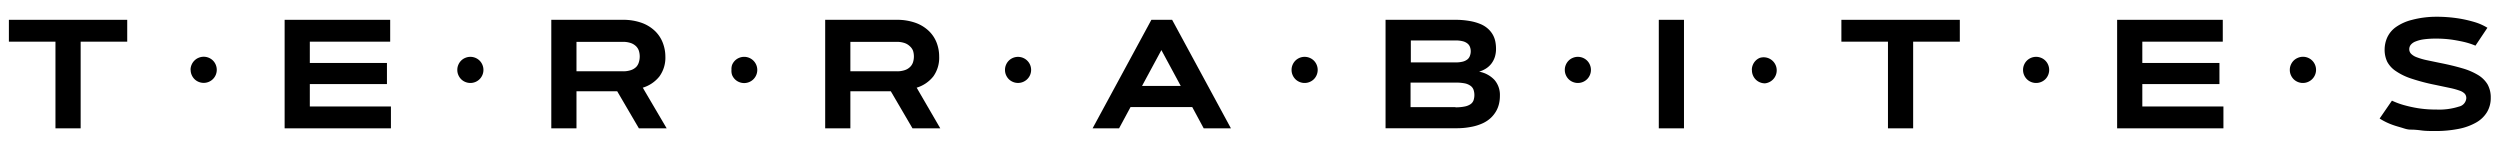<svg class="logo" version="1.1" xmlns="http://www.w3.org/2000/svg" x="0" y="0" viewBox="0 0 270 16" width="270" height="16" xml:space="preserve">
  <g>
    <polygon class="logo__item" points="13.74 2.14 13.74 4.5 8.71 4.5 8.71 13.86 5.99 13.86 5.99 4.5 0.96 4.5 0.96 2.14 13.74 2.14"></polygon>
    <path class="logo__item" d="M20.58,7.54A1.36,1.36,0,0,1,20.69,7,1.41,1.41,0,0,1,21,6.54a1.36,1.36,0,0,1,.45-0.3,1.42,1.42,0,0,1,1.55.3,1.41,1.41,0,0,1,.3.45,1.42,1.42,0,0,1,0,1.1,1.41,1.41,0,0,1-.75.75,1.42,1.42,0,0,1-1.1,0A1.36,1.36,0,0,1,21,8.54a1.41,1.41,0,0,1-.3-0.45,1.36,1.36,0,0,1-.11-0.55"></path>
    <polygon class="logo__item" points="41.79 6.8 41.79 9.08 33.46 9.08 33.46 11.5 42.22 11.5 42.22 13.86 30.74 13.86 30.74 2.14 42.14 2.14 42.14 4.5 33.46 4.5 33.46 6.8 41.79 6.8"></polygon>
    <path class="logo__item" d="M49.39,7.54A1.36,1.36,0,0,1,49.5,7a1.41,1.41,0,0,1,.3-0.45,1.36,1.36,0,0,1,.45-0.3,1.42,1.42,0,0,1,1.55.3,1.41,1.41,0,0,1,.3.45,1.42,1.42,0,0,1,0,1.1,1.41,1.41,0,0,1-.75.75,1.42,1.42,0,0,1-1.1,0,1.36,1.36,0,0,1-.45-0.3,1.41,1.41,0,0,1-.3-0.45,1.36,1.36,0,0,1-.11-0.55"></path>
    <path class="logo__item" d="M59.54,13.86V2.14h7.7a5.92,5.92,0,0,1,2.07.33,4.06,4.06,0,0,1,1.43.88,3.51,3.51,0,0,1,.84,1.27,4.13,4.13,0,0,1,.28,1.49,3.44,3.44,0,0,1-.64,2.14,3.65,3.65,0,0,1-1.8,1.22L72,13.86h-3l-2.34-4H62.26v4H59.54ZM62.26,4.5v3.2h5a2.6,2.6,0,0,0,.89-0.13,1.47,1.47,0,0,0,.57-0.35A1.24,1.24,0,0,0,69,6.71a2.08,2.08,0,0,0,0-1.22A1.25,1.25,0,0,0,68.7,5a1.52,1.52,0,0,0-.57-0.35,2.6,2.6,0,0,0-.89-0.13h-5Z"></path>
    <path class="logo__item" d="M79,7.54A1.36,1.36,0,0,1,79.07,7a1.41,1.41,0,0,1,.3-0.45,1.36,1.36,0,0,1,.45-0.3,1.41,1.41,0,0,1,1.1,2.61,1.42,1.42,0,0,1-1.1,0,1.36,1.36,0,0,1-.45-0.3,1.41,1.41,0,0,1-.3-0.45A1.36,1.36,0,0,1,79,7.54"></path>
    <path class="logo__item" d="M89.12,13.86V2.14h7.7a5.92,5.92,0,0,1,2.07.33,4.06,4.06,0,0,1,1.43.88,3.51,3.51,0,0,1,.84,1.27,4.13,4.13,0,0,1,.27,1.49,3.44,3.44,0,0,1-.63,2.14A3.65,3.65,0,0,1,99,9.47l2.55,4.39h-3l-2.34-4H91.84v4H89.12ZM91.84,4.5v3.2h5a2.6,2.6,0,0,0,.89-0.13,1.46,1.46,0,0,0,.57-0.35,1.24,1.24,0,0,0,.31-0.51,2.08,2.08,0,0,0,0-1.22A1.26,1.26,0,0,0,98.27,5a1.52,1.52,0,0,0-.57-0.35,2.6,2.6,0,0,0-.89-0.13h-5Z"></path>
    <path class="logo__item" d="M108.54,7.54A1.36,1.36,0,0,1,108.65,7a1.43,1.43,0,0,1,.3-0.45,1.42,1.42,0,0,1,2.3.45,1.42,1.42,0,0,1,0,1.1,1.42,1.42,0,0,1-2.3.45,1.43,1.43,0,0,1-.3-0.45,1.36,1.36,0,0,1-.11-0.55"></path>
    <path class="logo__item" d="M128.76,11.56H122.1l-1.24,2.3H118l6.35-11.72h2.24l6.35,11.72H130Zm-5.42-2.28h4.18l-2.09-3.87Z"></path>
    <path class="logo__item" d="M139.49,7.54A1.36,1.36,0,0,1,139.6,7a1.43,1.43,0,0,1,.3-0.45,1.42,1.42,0,0,1,1.55-.3,1.36,1.36,0,0,1,.45.3,1.39,1.39,0,0,1,.3.45,1.42,1.42,0,0,1,0,1.1,1.39,1.39,0,0,1-.3.45,1.42,1.42,0,0,1-1.55.3,1.38,1.38,0,0,1-.45-0.3,1.43,1.43,0,0,1-.3-0.45,1.36,1.36,0,0,1-.11-0.55"></path>
    <path class="logo__item" d="M149.64,13.86V2.14h7.49a8.93,8.93,0,0,1,1.61.13,5.39,5.39,0,0,1,1.18.34,2.84,2.84,0,0,1,.81.52,2.57,2.57,0,0,1,.51.65,2.51,2.51,0,0,1,.26.73,4,4,0,0,1,.07.76,2.87,2.87,0,0,1-.13.89,2.38,2.38,0,0,1-.37.71,2.28,2.28,0,0,1-.58.53,2.94,2.94,0,0,1-.75.34,3,3,0,0,1,1.67.9,2.48,2.48,0,0,1,.58,1.7,3.79,3.79,0,0,1-.09.84,2.94,2.94,0,0,1-.31.81,3.19,3.19,0,0,1-.57.73,3.35,3.35,0,0,1-.88.59,5.24,5.24,0,0,1-1.24.39,8.12,8.12,0,0,1-1.64.15h-7.62Zm7.56-7.12A3,3,0,0,0,158,6.65a1.32,1.32,0,0,0,.5-0.25A0.86,0.86,0,0,0,158.76,6a1.35,1.35,0,0,0,.08-0.46,1.33,1.33,0,0,0-.08-0.46,0.86,0.86,0,0,0-.26-0.37,1.32,1.32,0,0,0-.5-0.25,3,3,0,0,0-.79-0.09h-4.84V6.74h4.84Zm0,4.85a4.7,4.7,0,0,0,1-.09,1.68,1.68,0,0,0,.62-0.25,0.88,0.88,0,0,0,.32-0.41,1.81,1.81,0,0,0,0-1.15,0.9,0.9,0,0,0-.32-0.42A1.61,1.61,0,0,0,158.18,9a5,5,0,0,0-1-.08h-4.84v2.65h4.84Z"></path>
    <path class="logo__item" d="M169,7.54A1.36,1.36,0,0,1,169.11,7a1.41,1.41,0,0,1,.3-0.45,1.36,1.36,0,0,1,.45-0.3,1.42,1.42,0,0,1,1.55.3,1.41,1.41,0,0,1,.3.45,1.42,1.42,0,0,1,0,1.1,1.41,1.41,0,0,1-.75.75,1.42,1.42,0,0,1-1.1,0,1.36,1.36,0,0,1-.45-0.3,1.41,1.41,0,0,1-.3-0.45A1.36,1.36,0,0,1,169,7.54"></path>
    <rect class="logo__item" x="179.15" y="2.14" width="2.72" height="11.72"></rect>
    <path class="logo__item" d="M189.2,7.54A1.36,1.36,0,0,1,189.31,7a1.41,1.41,0,0,1,.3-0.45,1.36,1.36,0,0,1,.45-0.3A1.41,1.41,0,1,1,190.62,9a1.37,1.37,0,0,1-.55-0.11,1.36,1.36,0,0,1-.45-0.3,1.41,1.41,0,0,1-.3-0.45,1.36,1.36,0,0,1-.11-0.55"></path>
    <polygon class="logo__item" points="211.66 2.14 211.66 4.5 206.62 4.5 206.62 13.86 203.9 13.86 203.9 4.5 198.87 4.5 198.87 2.14 211.66 2.14"></polygon>
    <path class="logo__item" d="M218.49,7.54A1.36,1.36,0,0,1,218.6,7a1.43,1.43,0,0,1,.3-0.45,1.42,1.42,0,0,1,1.55-.3,1.36,1.36,0,0,1,.45.3,1.39,1.39,0,0,1,.3.45,1.42,1.42,0,0,1,0,1.1,1.39,1.39,0,0,1-.3.45,1.42,1.42,0,0,1-1.55.3,1.38,1.38,0,0,1-.45-0.3,1.43,1.43,0,0,1-.3-0.45,1.36,1.36,0,0,1-.11-0.55"></path>
    <polygon class="logo__item" points="239.7 6.8 239.7 9.08 231.37 9.08 231.37 11.5 240.13 11.5 240.13 13.86 228.65 13.86 228.65 2.14 240.06 2.14 240.06 4.5 231.37 4.5 231.37 6.8 239.7 6.8"></polygon>
    <path class="logo__item" d="M247.3,7.54A1.36,1.36,0,0,1,247.41,7a1.46,1.46,0,0,1,.3-0.45,1.4,1.4,0,0,1,.45-0.3,1.41,1.41,0,0,1,1.55,2.3,1.42,1.42,0,0,1-1.55.3,1.4,1.4,0,0,1-.45-0.3,1.46,1.46,0,0,1-.3-0.45,1.36,1.36,0,0,1-.11-0.55"></path>
    <path class="logo__item" d="M267.35,4.93a8.08,8.08,0,0,0-1.15-.38c-0.38-.09-0.83-0.18-1.35-0.26a12.26,12.26,0,0,0-1.8-.12,9.35,9.35,0,0,0-1.29.08,3.66,3.66,0,0,0-.88.23,1.23,1.23,0,0,0-.51.35,0.75,0.75,0,0,0-.17.48,0.7,0.7,0,0,0,.2.5,1.64,1.64,0,0,0,.6.37,7.2,7.2,0,0,0,1,.3l1.44,0.3q1.42,0.28,2.47.59a7,7,0,0,1,1.75.75,3,3,0,0,1,1,1,2.86,2.86,0,0,1,.34,1.45,2.93,2.93,0,0,1-.41,1.55,3.22,3.22,0,0,1-1.18,1.12,6.18,6.18,0,0,1-1.89.68,12.61,12.61,0,0,1-2.53.23c-0.52,0-1,0-1.45-.06S260.73,14,260.35,14s-0.73-.14-1-0.22-0.6-.17-0.85-0.26A6.84,6.84,0,0,1,257,12.8l1.33-1.93a8.1,8.1,0,0,0,1.29.48,13.54,13.54,0,0,0,1.49.33,12,12,0,0,0,2,.15,7,7,0,0,0,2.46-.32,1,1,0,0,0,.79-0.9,0.71,0.71,0,0,0-.16-0.48,1.35,1.35,0,0,0-.56-0.34,7.49,7.49,0,0,0-1-.28l-1.61-.34a21.27,21.27,0,0,1-2.6-.68,6.58,6.58,0,0,1-1.69-.82,2.81,2.81,0,0,1-.92-1,3,3,0,0,1-.28-1.32,3.23,3.23,0,0,1,.28-1.3,2.84,2.84,0,0,1,.93-1.12,5.16,5.16,0,0,1,1.73-.78A10.27,10.27,0,0,1,263,1.81a15.43,15.43,0,0,1,2.59.19,13.46,13.46,0,0,1,1.75.41,5.82,5.82,0,0,1,1.3.59Z"></path>
  </g>
</svg>